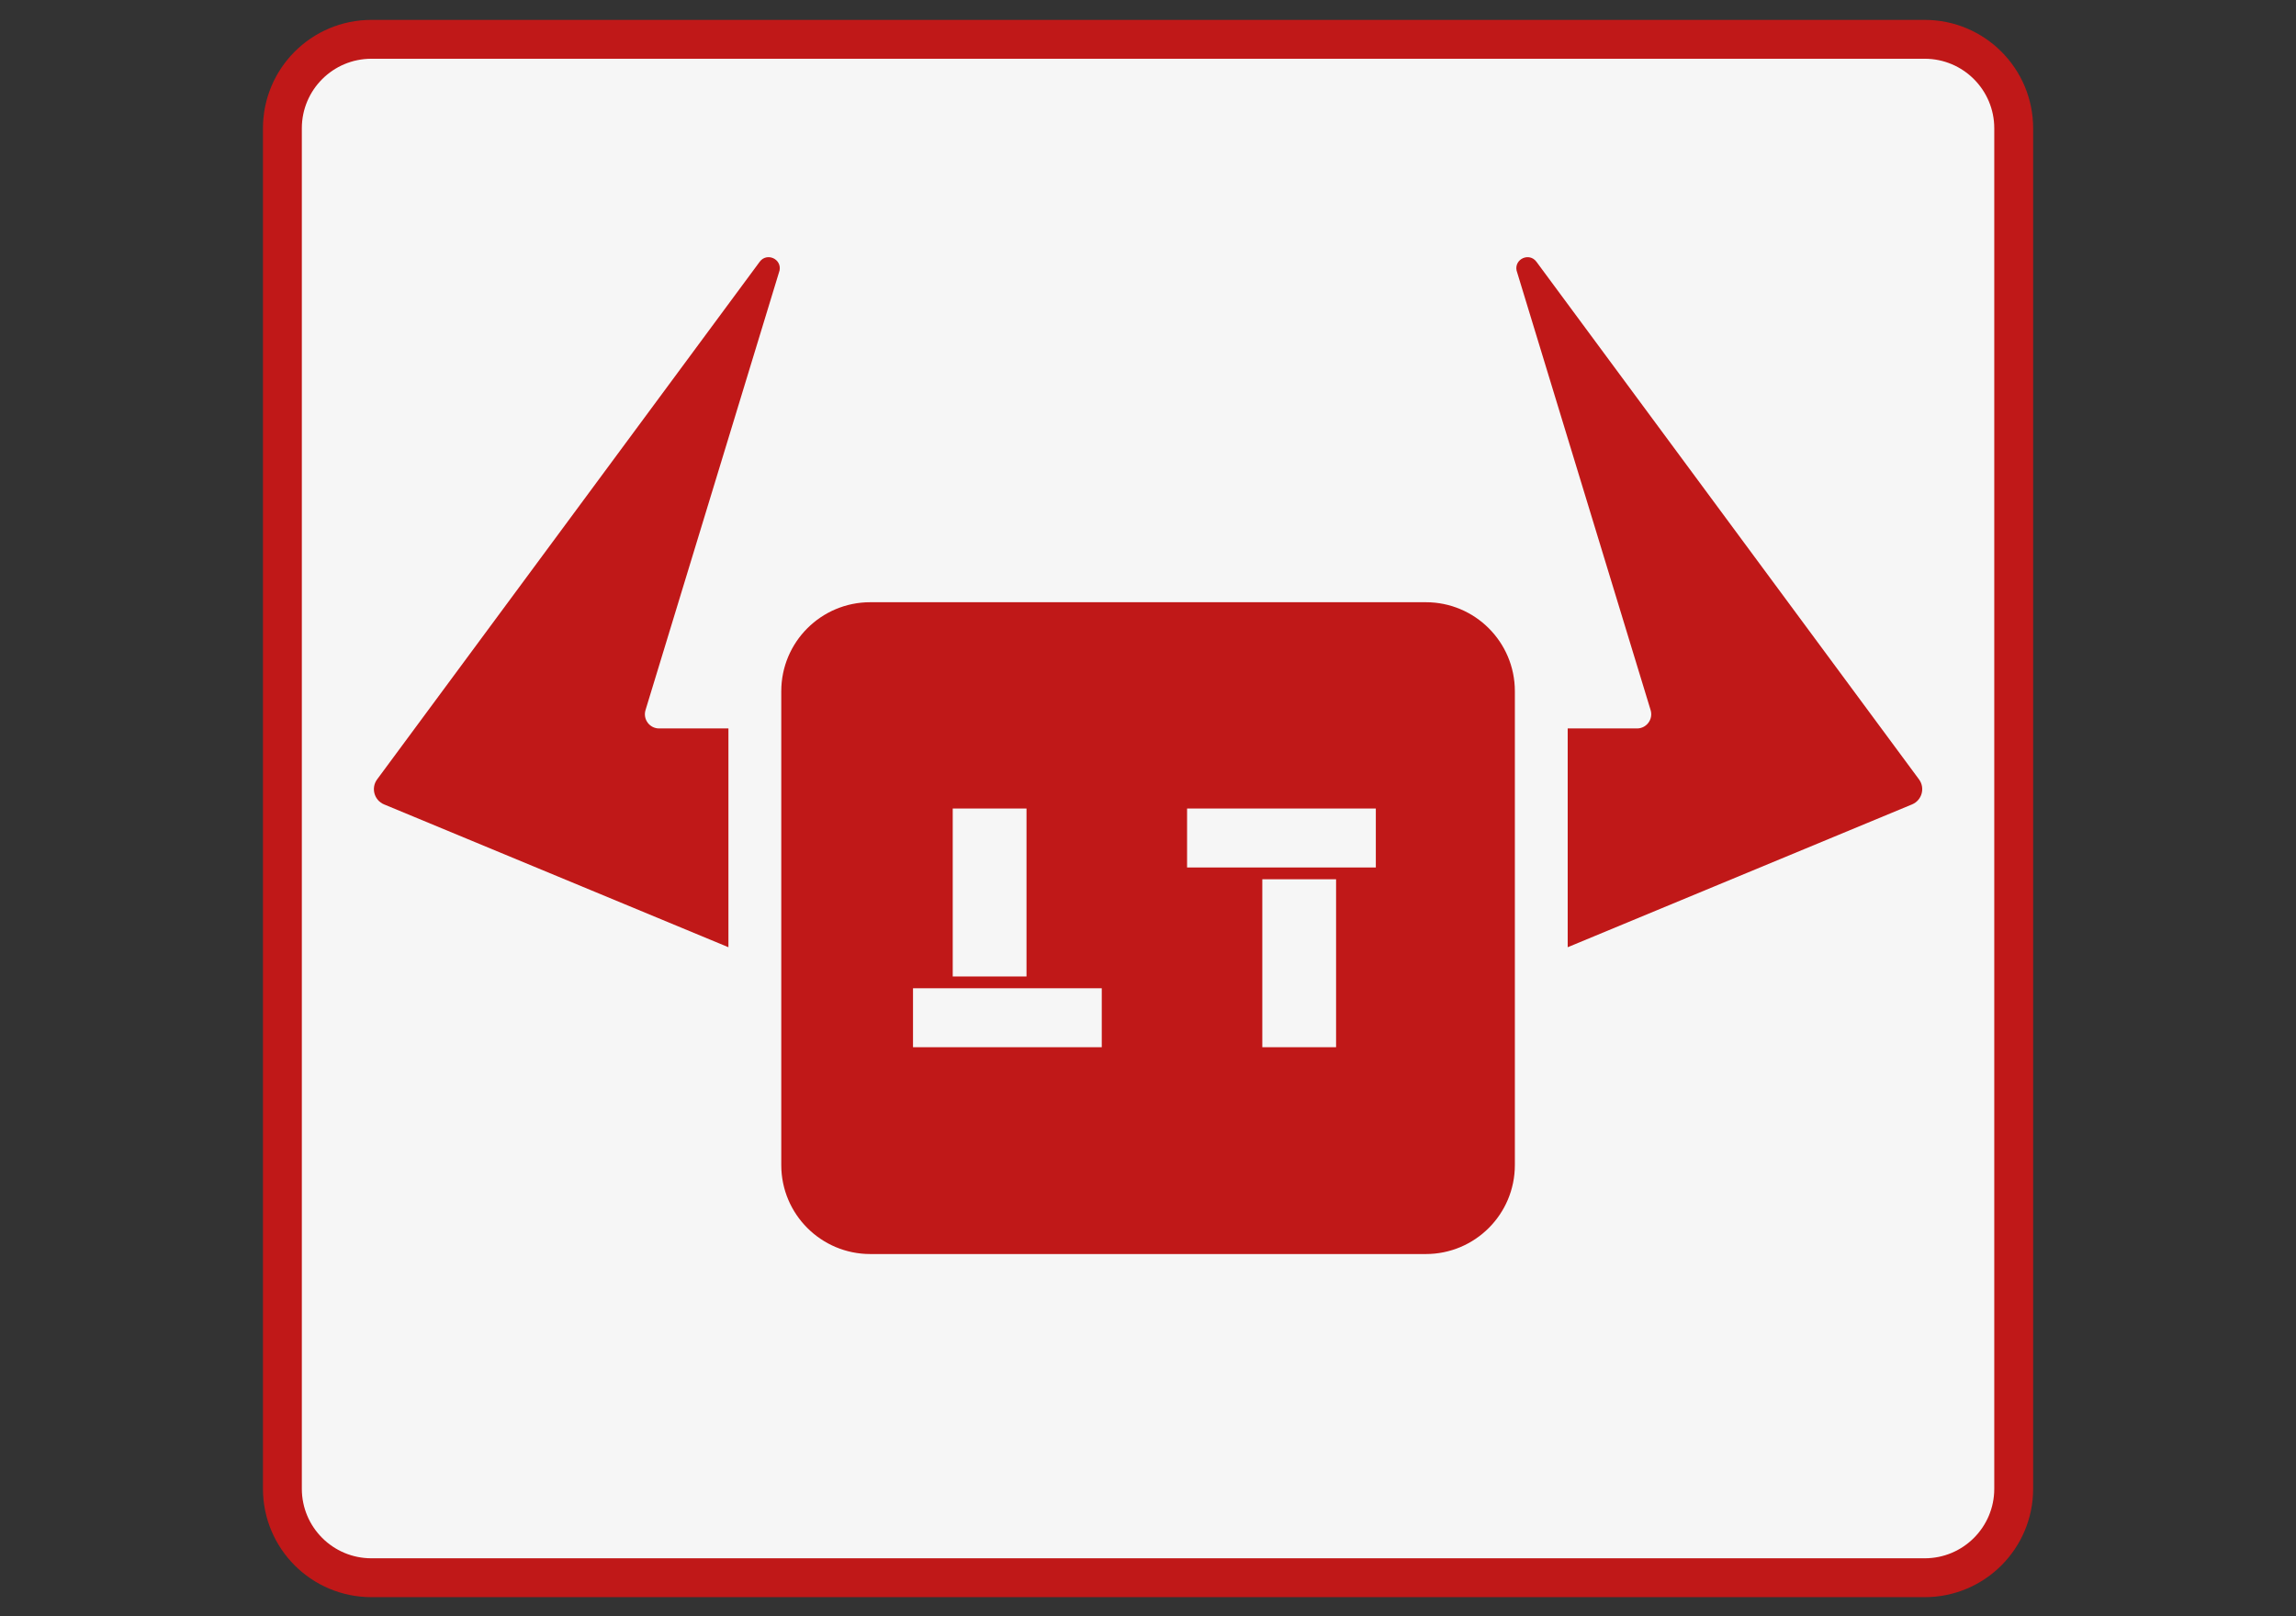 <svg class="h-12" version="1.1" id="Layer_1" xmlns="http://www.w3.org/2000/svg" xmlns:xlink="http://www.w3.org/1999/xlink" x="0px" y="0px" viewBox="0 0 708.66 498.9" style="enable-background:new 0 0 708.66 498.9;" xml:space="preserve">
<rect x="0" y="0" width="708.66" height="498.9" fill="#333333" stroke="none"/>
<style type="text/css">
	.st0{fill:#F6F6F6;stroke:#C01818;stroke-width:12;stroke-miterlimit:10;}
	.st1{fill:#C01818;}
	.st2{fill:#F6F6F6;}
</style>
<path class="st0" d="M594.07,487.08H114.63c-15.17,0-27.47-12.3-27.47-27.47V39.61c0-15.17,12.3-27.47,27.47-27.47h479.43
	c15.17,0,27.47,12.3,27.47,27.47v419.99C621.54,474.78,609.24,487.08,594.07,487.08z"></path>
<path class="st1" d="M199.24,219.22c-0.86,2.82,1.25,5.67,4.19,5.67h21.4v67.54l-106.28-44.09c-3.06-1.27-4.11-5.07-2.15-7.73
	L234.48,80.81c2.18-2.96,6.84-0.9,6.13,2.7L199.24,219.22z"></path>
<path class="st1" d="M509.46,219.22c0.86,2.82-1.25,5.67-4.19,5.67h-21.4v67.54l106.28-44.09c3.06-1.27,4.11-5.07,2.15-7.73
	L474.22,80.81c-2.18-2.96-6.84-0.9-6.13,2.7L509.46,219.22z"></path>
<path class="st1" d="M440.09,387.15H268.61c-15.17,0-27.47-12.3-27.47-27.47V213.39c0-15.17,12.3-27.47,27.47-27.47h171.48
	c15.17,0,27.47,12.3,27.47,27.47v146.29C467.56,374.85,455.26,387.15,440.09,387.15z"></path>
<g>
	<rect x="294.06" y="249.61" class="st2" width="22.77" height="51.85"></rect>
	<rect x="281.8" y="305.1" class="st2" width="58.26" height="18.2"></rect>
</g>
<g>
	<rect x="366.39" y="249.61" class="st2" width="58.26" height="18.2"></rect>
	<rect x="389.61" y="271.45" class="st2" width="22.77" height="51.85"></rect>
</g>
</svg>